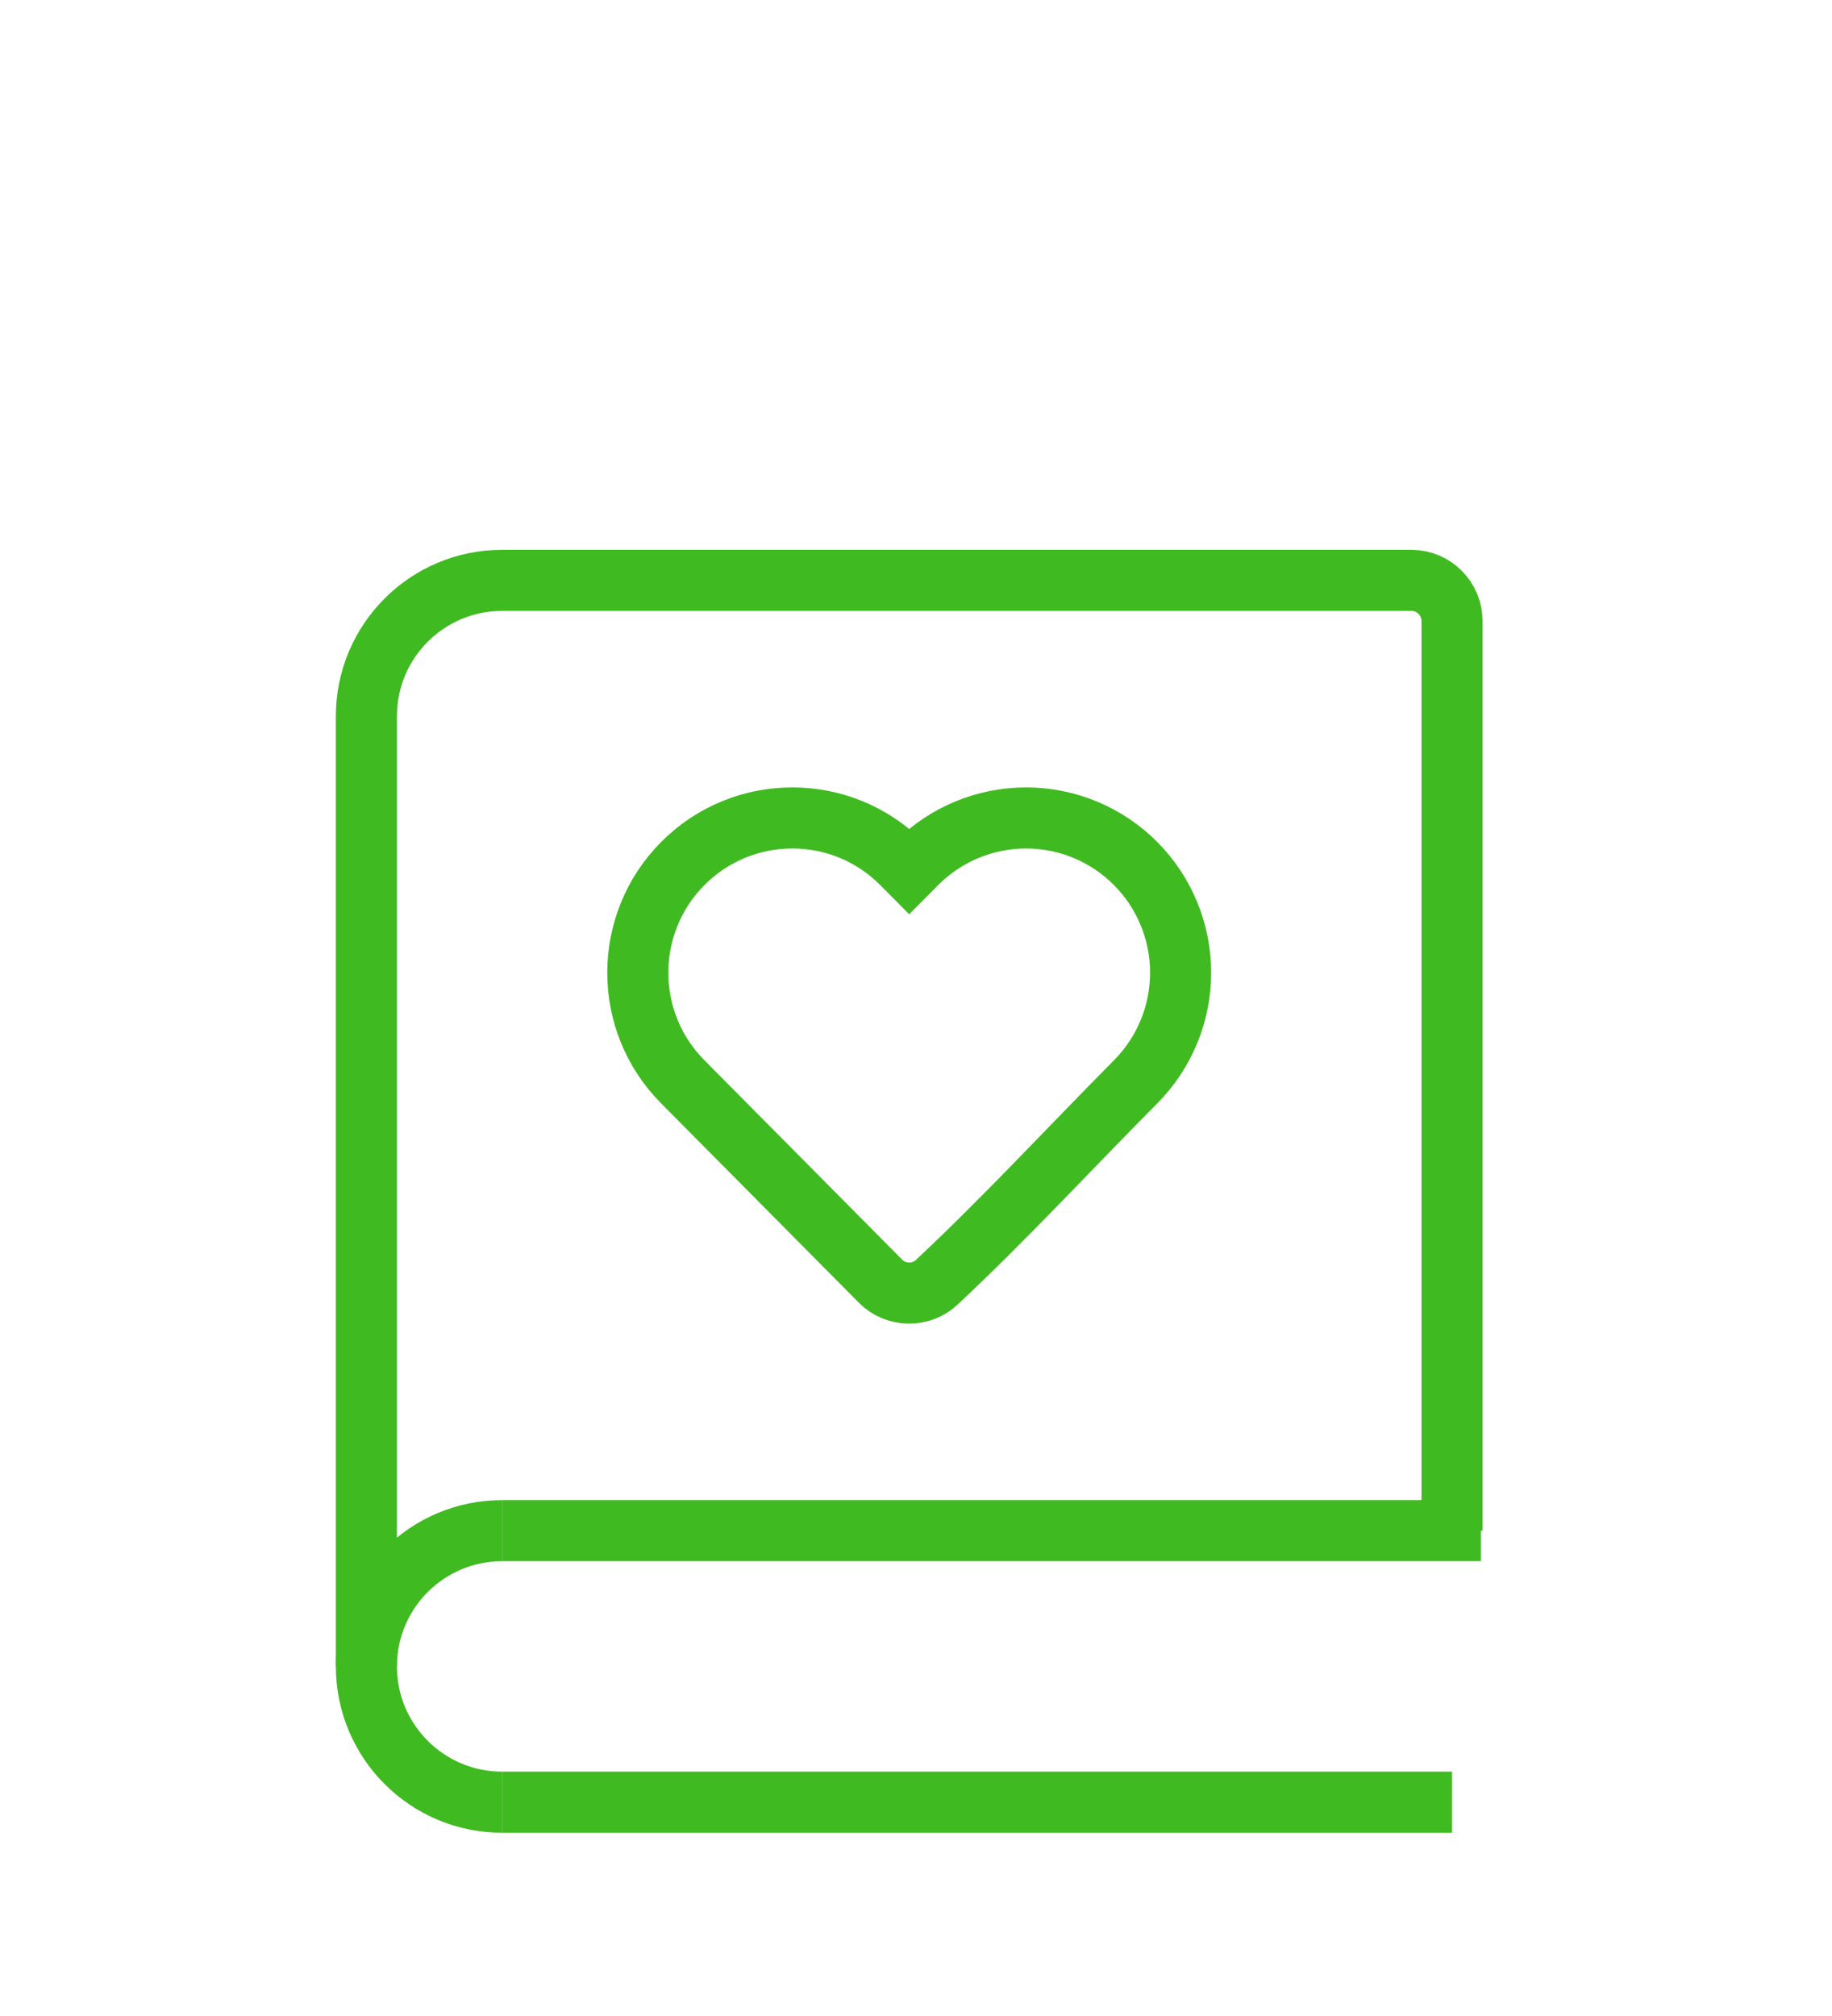 <svg
    width="120"
    height="132"
    viewBox="0 0 120 132"
    fill="none"
    xmlns="http://www.w3.org/2000/svg"
>
    <path
        d="M24 109.111V46.889C24 41.98 27.98 38 32.889 38H92.444C93.917 38 95.111 39.194 95.111 40.667V100.222"
        stroke="#40BA21"
        stroke-width="4"
    />
    <path
        d="M77.333 63.688C77.333 66.361 76.277 68.928 74.392 70.827C70.052 75.2 65.844 79.76 61.342 83.975C60.311 84.927 58.674 84.892 57.686 83.897L44.717 70.827C40.797 66.877 40.797 60.499 44.717 56.548C48.676 52.559 55.125 52.559 59.083 56.548L59.555 57.023L60.026 56.549C61.924 54.635 64.509 53.556 67.209 53.556C69.909 53.556 72.494 54.635 74.392 56.548C76.277 58.448 77.333 61.015 77.333 63.688Z"
        stroke="#40BA21"
        stroke-width="4"
    />
    <path
        d="M32.889 100.222C32.889 100.222 72.701 100.222 97 100.222"
        stroke="#40BA21"
        stroke-width="4"
    />
    <path d="M32.889 118H95.111" stroke="#40BA21" stroke-width="4" />
    <path
        d="M32.889 118C27.98 118 24 114.02 24 109.111C24 104.202 27.98 100.222 32.889 100.222"
        stroke="#40BA21"
        stroke-width="4"
    />
</svg>
